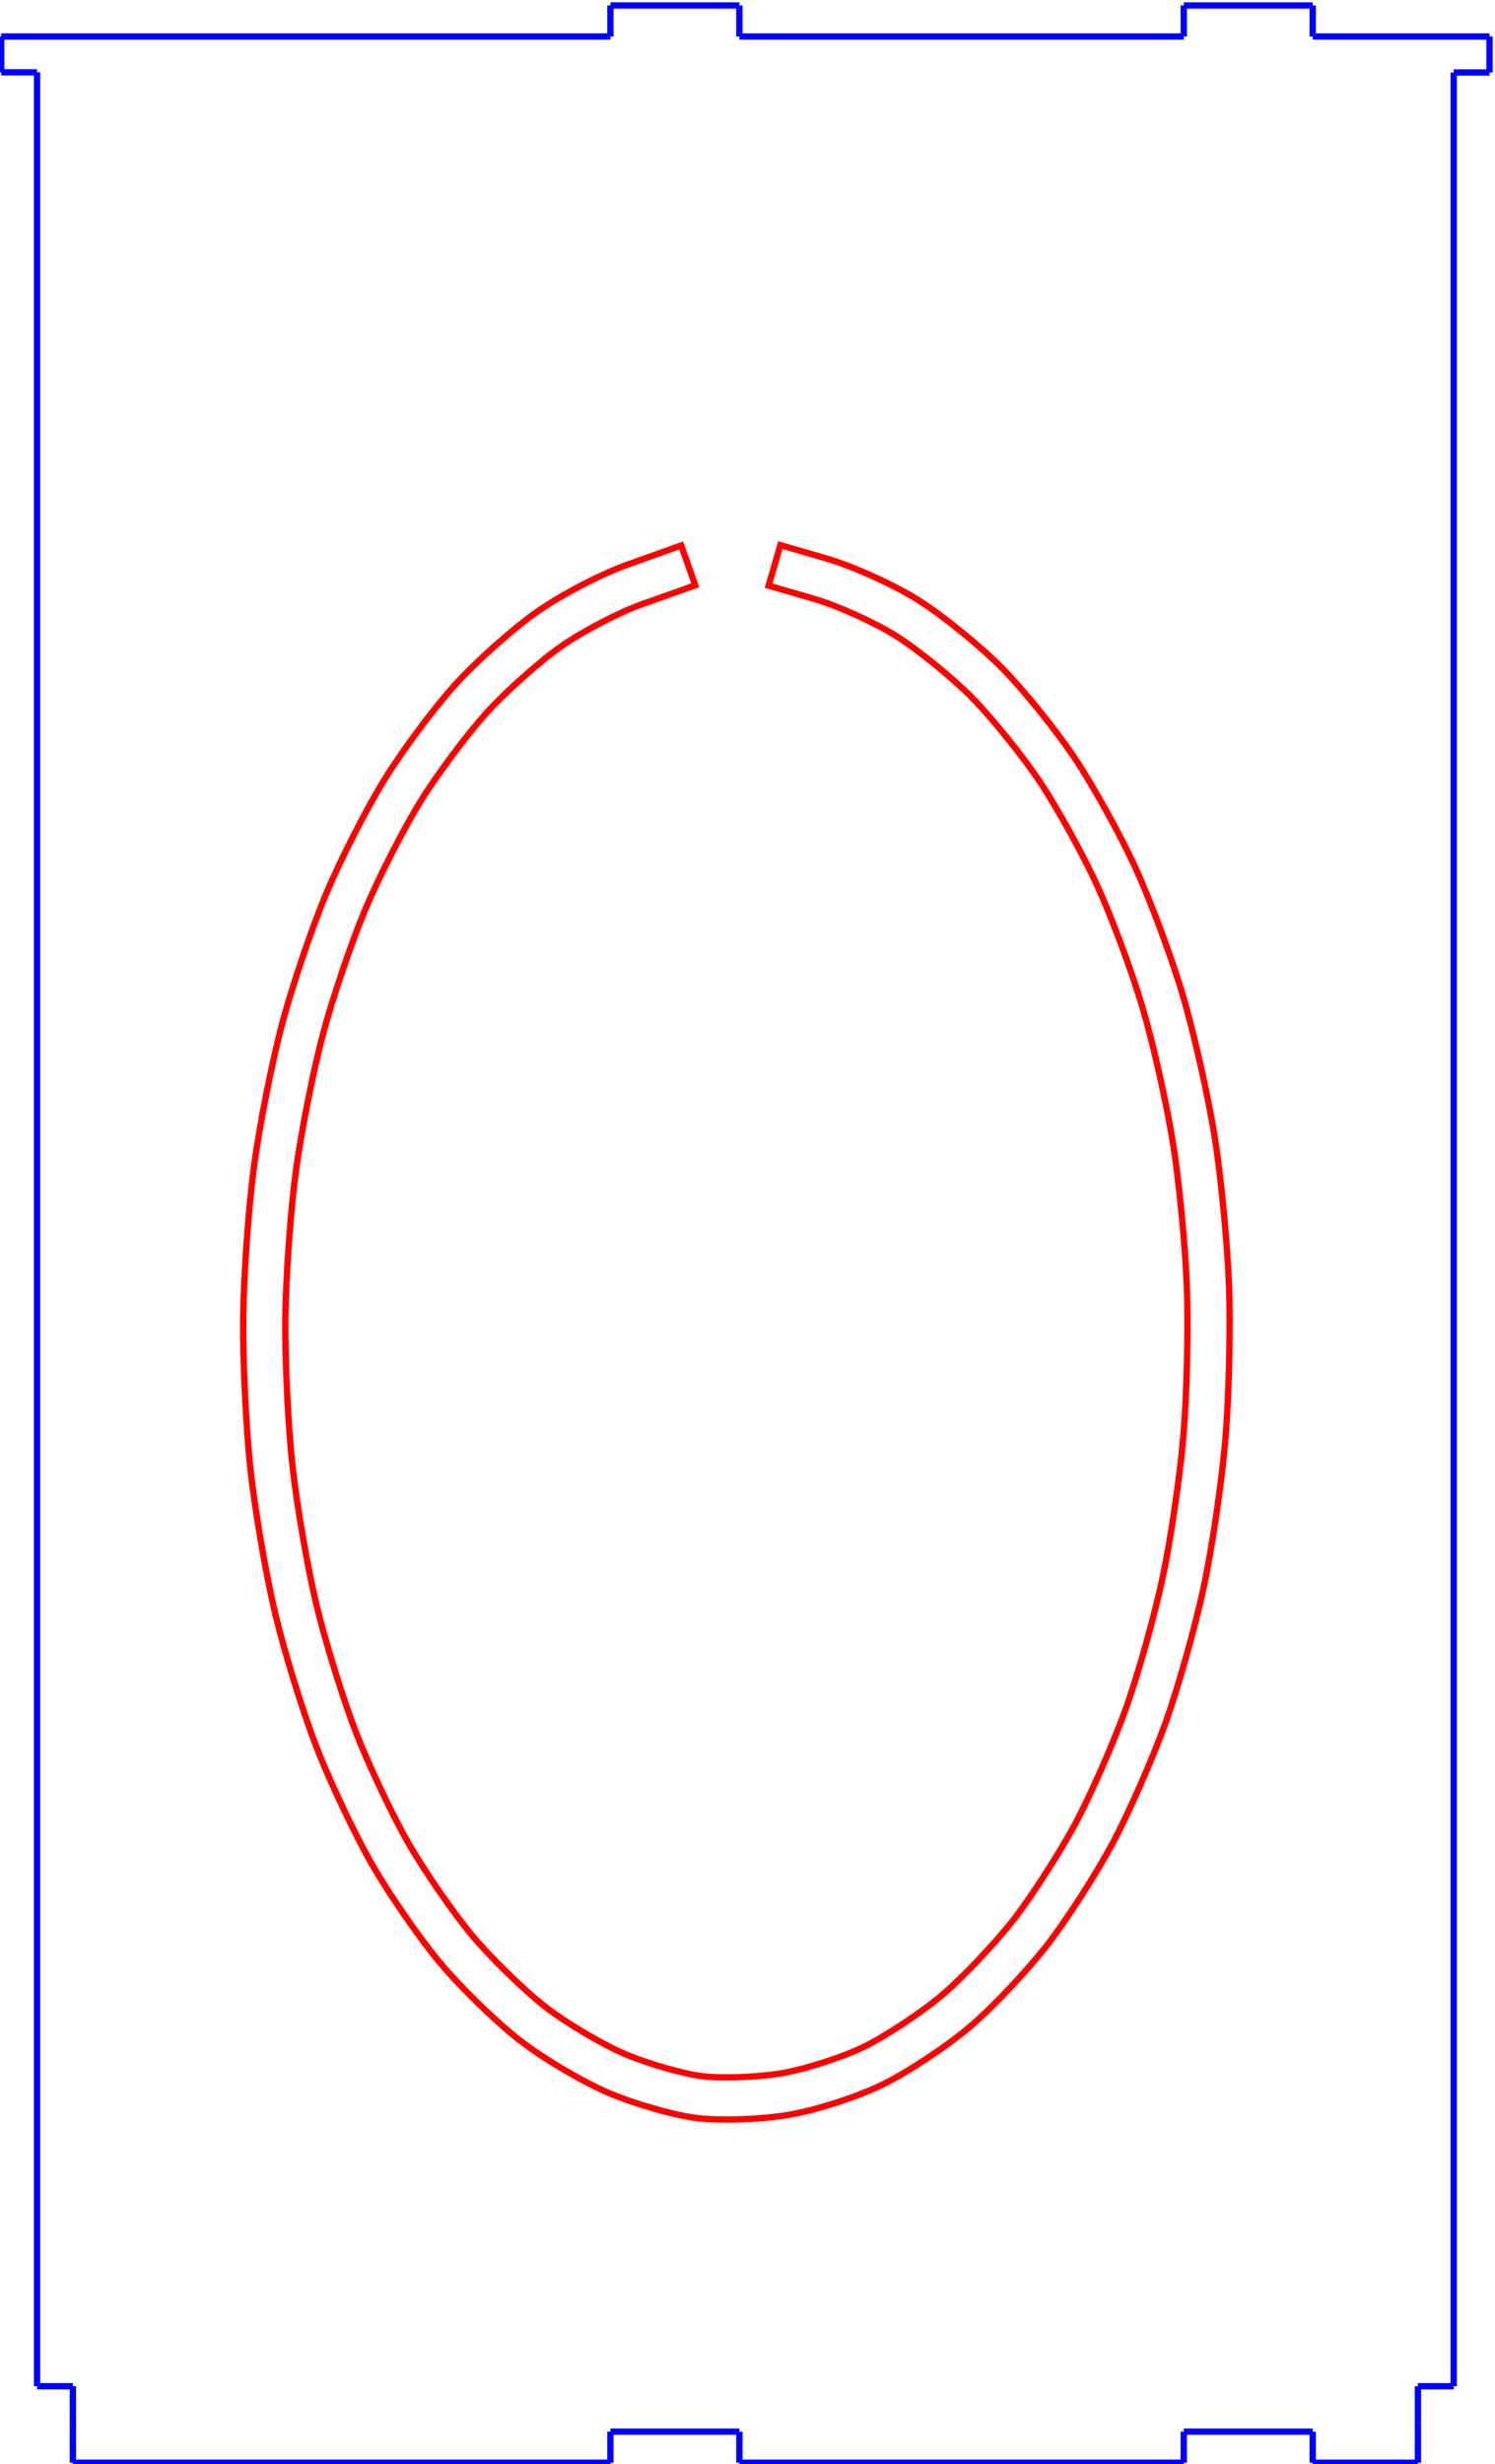 <?xml version="1.0" encoding="UTF-8" standalone="no"?>
<!-- Created with Inkscape (http://www.inkscape.org/) -->

<svg
   xmlns:dc="http://purl.org/dc/elements/1.1/"
   xmlns:cc="http://creativecommons.org/ns#"
   xmlns:rdf="http://www.w3.org/1999/02/22-rdf-syntax-ns#"
   xmlns:svg="http://www.w3.org/2000/svg"
   xmlns="http://www.w3.org/2000/svg"
   xmlns:sodipodi="http://sodipodi.sourceforge.net/DTD/sodipodi-0.dtd"
   xmlns:inkscape="http://www.inkscape.org/namespaces/inkscape"
   version="1.1"
   id="svg14523"
   xml:space="preserve"
   width="236.463"
   height="389.531"
   viewBox="0 0 236.463 389.531"
   sodipodi:docname="digit_0.svg"
   inkscape:version="0.92.0 r"><defs
     id="defs14527" /><sodipodi:namedview
     pagecolor="#ffffff"
     bordercolor="#666666"
     borderopacity="1"
     objecttolerance="10"
     gridtolerance="10"
     guidetolerance="10"
     inkscape:pageopacity="0"
     inkscape:pageshadow="2"
     inkscape:window-width="1920"
     inkscape:window-height="1080"
     id="namedview14525"
     showgrid="false"
     fit-margin-top="0"
     fit-margin-left="0"
     fit-margin-right="0"
     fit-margin-bottom="0"
     inkscape:zoom="1.0598808"
     inkscape:cx="11.425041"
     inkscape:cy="181.1477"
     inkscape:window-x="0"
     inkscape:window-y="0"
     inkscape:window-maximized="0"
     inkscape:current-layer="g14533" /><g
     id="g14531"
     inkscape:groupmode="layer"
     inkscape:label="ink_ext_XXXXXX"
     transform="matrix(1.333,0,0,-1.333,-1223.959,1461.447)"><g
       id="g14533"
       transform="matrix(0.1,0,0,0.1,2.001,0)"><path
         d="m 9205.94,10877.8 h -42.51"
         style="fill:none;stroke:#0000ff;stroke-width:7.5;stroke-linecap:butt;stroke-linejoin:miter;stroke-miterlimit:10;stroke-dasharray:none;stroke-opacity:1"
         id="path17917"
         inkscape:connector-curvature="0" /><path
         d="m 9205.94,8133.83 h 42.52"
         style="fill:none;stroke:#0000ff;stroke-width:7.5;stroke-linecap:butt;stroke-linejoin:miter;stroke-miterlimit:10;stroke-dasharray:none;stroke-opacity:1"
         id="path17919"
         inkscape:connector-curvature="0" /><path
         d="M 9205.94,10877.8 V 8133.83"
         style="fill:none;stroke:#0000ff;stroke-width:7.5;stroke-linecap:butt;stroke-linejoin:miter;stroke-miterlimit:10;stroke-dasharray:none;stroke-opacity:1"
         id="path17925"
         inkscape:connector-curvature="0" /><path
         d="m 9248.46,8133.83 v -42.52"
         style="fill:none;stroke:#0000ff;stroke-width:7.5;stroke-linecap:butt;stroke-linejoin:miter;stroke-miterlimit:10;stroke-dasharray:none;stroke-opacity:1"
         id="path17927"
         inkscape:connector-curvature="0" /><path
         d="m 10929.4,10920.3 h -209.8"
         style="fill:none;stroke:#0000ff;stroke-width:7.5;stroke-linecap:butt;stroke-linejoin:miter;stroke-miterlimit:10;stroke-dasharray:none;stroke-opacity:1"
         id="path17931"
         inkscape:connector-curvature="0" /><path
         d="m 10566.6,10920.3 h -527.3"
         style="fill:none;stroke:#0000ff;stroke-width:7.5;stroke-linecap:butt;stroke-linejoin:miter;stroke-miterlimit:10;stroke-dasharray:none;stroke-opacity:1"
         id="path17933"
         inkscape:connector-curvature="0" /><path
         d="m 9163.43,10877.8 v 42.5"
         style="fill:none;stroke:#0000ff;stroke-width:7.5;stroke-linecap:butt;stroke-linejoin:miter;stroke-miterlimit:10;stroke-dasharray:none;stroke-opacity:1"
         id="path17935"
         inkscape:connector-curvature="0" /><path
         d="m 10886.9,10877.6 h 42.5"
         style="fill:none;stroke:#0000ff;stroke-width:7.5;stroke-linecap:butt;stroke-linejoin:miter;stroke-miterlimit:10;stroke-dasharray:none;stroke-opacity:1"
         id="path17937"
         inkscape:connector-curvature="0" /><path
         d="m 9886.26,10920.3 v 36.8"
         style="fill:none;stroke:#0000ff;stroke-width:7.5;stroke-linecap:butt;stroke-linejoin:miter;stroke-miterlimit:10;stroke-dasharray:none;stroke-opacity:1"
         id="path17939"
         inkscape:connector-curvature="0" /><path
         d="M 10039.3,10957.1 H 9886.26"
         style="fill:none;stroke:#0000ff;stroke-width:7.5;stroke-linecap:butt;stroke-linejoin:miter;stroke-miterlimit:10;stroke-dasharray:none;stroke-opacity:1"
         id="path17941"
         inkscape:connector-curvature="0" /><path
         d="M 10886.9,8133.83 V 10877.6"
         style="fill:none;stroke:#0000ff;stroke-width:7.5;stroke-linecap:butt;stroke-linejoin:miter;stroke-miterlimit:10;stroke-dasharray:none;stroke-opacity:1"
         id="path17943"
         inkscape:connector-curvature="0" /><path
         d="m 10566.6,10920.3 v 36.8"
         style="fill:none;stroke:#0000ff;stroke-width:7.5;stroke-linecap:butt;stroke-linejoin:miter;stroke-miterlimit:10;stroke-dasharray:none;stroke-opacity:1"
         id="path17945"
         inkscape:connector-curvature="0" /><path
         d="m 10719.6,10920.3 v 36.8"
         style="fill:none;stroke:#0000ff;stroke-width:7.5;stroke-linecap:butt;stroke-linejoin:miter;stroke-miterlimit:10;stroke-dasharray:none;stroke-opacity:1"
         id="path17947"
         inkscape:connector-curvature="0" /><path
         d="M 9886.26,10920.3 H 9163.43"
         style="fill:none;stroke:#0000ff;stroke-width:7.5;stroke-linecap:butt;stroke-linejoin:miter;stroke-miterlimit:10;stroke-dasharray:none;stroke-opacity:1"
         id="path17949"
         inkscape:connector-curvature="0" /><path
         d="m 10719.6,10957.1 h -153"
         style="fill:none;stroke:#0000ff;stroke-width:7.5;stroke-linecap:butt;stroke-linejoin:miter;stroke-miterlimit:10;stroke-dasharray:none;stroke-opacity:1"
         id="path17951"
         inkscape:connector-curvature="0" /><path
         d="m 10886.9,8133.83 h -42.5"
         style="fill:none;stroke:#0000ff;stroke-width:7.5;stroke-linecap:butt;stroke-linejoin:miter;stroke-miterlimit:10;stroke-dasharray:none;stroke-opacity:1"
         id="path17953"
         inkscape:connector-curvature="0" /><path
         d="m 10039.3,10920.3 v 36.8"
         style="fill:none;stroke:#0000ff;stroke-width:7.5;stroke-linecap:butt;stroke-linejoin:miter;stroke-miterlimit:10;stroke-dasharray:none;stroke-opacity:1"
         id="path17955"
         inkscape:connector-curvature="0" /><path
         d="m 10929.4,10877.6 v 42.7"
         style="fill:none;stroke:#0000ff;stroke-width:7.5;stroke-linecap:butt;stroke-linejoin:miter;stroke-miterlimit:10;stroke-dasharray:none;stroke-opacity:1"
         id="path17957"
         inkscape:connector-curvature="0" /><path
         d="m 10844.4,8133.83 v -42.72"
         style="fill:none;stroke:#0000ff;stroke-width:7.5;stroke-linecap:butt;stroke-linejoin:miter;stroke-miterlimit:10;stroke-dasharray:none;stroke-opacity:1"
         id="path17969"
         inkscape:connector-curvature="0" /><path
         d="m 10566.6,8043.12 h -527.3"
         style="fill:none;stroke:#0000ff;stroke-width:7.5;stroke-linecap:butt;stroke-linejoin:miter;stroke-miterlimit:10;stroke-dasharray:none;stroke-opacity:1"
         id="path18399"
         inkscape:connector-curvature="0" /><path
         d="m 9886.26,8043.12 v 36.85"
         style="fill:none;stroke:#0000ff;stroke-width:7.5;stroke-linecap:butt;stroke-linejoin:miter;stroke-miterlimit:10;stroke-dasharray:none;stroke-opacity:1"
         id="path18403"
         inkscape:connector-curvature="0" /><path
         d="M 10039.3,8079.97 H 9886.26"
         style="fill:none;stroke:#0000ff;stroke-width:7.5;stroke-linecap:butt;stroke-linejoin:miter;stroke-miterlimit:10;stroke-dasharray:none;stroke-opacity:1"
         id="path18405"
         inkscape:connector-curvature="0" /><path
         d="m 10566.6,8043.12 v 36.85"
         style="fill:none;stroke:#0000ff;stroke-width:7.5;stroke-linecap:butt;stroke-linejoin:miter;stroke-miterlimit:10;stroke-dasharray:none;stroke-opacity:1"
         id="path18409"
         inkscape:connector-curvature="0" /><path
         d="m 10719.6,8043.12 v 36.85"
         style="fill:none;stroke:#0000ff;stroke-width:7.5;stroke-linecap:butt;stroke-linejoin:miter;stroke-miterlimit:10;stroke-dasharray:none;stroke-opacity:1"
         id="path18411"
         inkscape:connector-curvature="0" /><path
         d="m 10719.6,8079.97 h -153"
         style="fill:none;stroke:#0000ff;stroke-width:7.5;stroke-linecap:butt;stroke-linejoin:miter;stroke-miterlimit:10;stroke-dasharray:none;stroke-opacity:1"
         id="path18417"
         inkscape:connector-curvature="0" /><path
         d="m 10039.3,8043.12 v 36.85"
         style="fill:none;stroke:#0000ff;stroke-width:7.5;stroke-linecap:butt;stroke-linejoin:miter;stroke-miterlimit:10;stroke-dasharray:none;stroke-opacity:1"
         id="path18419"
         inkscape:connector-curvature="0" /><path
         d="m 10844.4,8043.12 h -124.8"
         style="fill:none;stroke:#0000ff;stroke-width:7.5;stroke-linecap:butt;stroke-linejoin:miter;stroke-miterlimit:10;stroke-dasharray:none;stroke-opacity:1"
         id="path19609"
         inkscape:connector-curvature="0" /><path
         d="m 10844.4,8043.12 v 47.99"
         style="fill:none;stroke:#0000ff;stroke-width:7.5;stroke-linecap:butt;stroke-linejoin:miter;stroke-miterlimit:10;stroke-dasharray:none;stroke-opacity:1"
         id="path19611"
         inkscape:connector-curvature="0" /><path
         d="m 9248.46,8043.12 v 48.19"
         style="fill:none;stroke:#0000ff;stroke-width:7.5;stroke-linecap:butt;stroke-linejoin:miter;stroke-miterlimit:10;stroke-dasharray:none;stroke-opacity:1"
         id="path19613"
         inkscape:connector-curvature="0" /><path
         d="m 9886.26,8043.12 h -637.8"
         style="fill:none;stroke:#0000ff;stroke-width:7.5;stroke-linecap:butt;stroke-linejoin:miter;stroke-miterlimit:10;stroke-dasharray:none;stroke-opacity:1"
         id="path19751"
         inkscape:connector-curvature="0" /><path
         d="m 10024.3,8450.07 c -13.7,0 -26.28,0.61 -36.2,1.87 -26.89,3.43 -72.44,16.45 -103.69,29.64 -30.64,12.94 -78.27,41.12 -106.18,62.82 -27.64,21.49 -69.95,62.7 -94.32,91.85 -24.2,28.96 -60.45,81.43 -80.8,116.96 -20.27,35.4 -49.71,97.55 -65.6,138.54 -15.86,40.89 -37.66,111.21 -48.59,156.76 -10.92,45.49 -24.21,122.49 -29.63,171.64 -5.41,49.15 -9.32,130.62 -8.71,181.63 0.62,51.06 6.46,132.01 13.02,180.45 6.56,48.49 21.63,124.27 33.58,168.92 11.97,44.7 35.36,113.51 52.15,153.38 16.84,39.99 47.7,100.37 68.78,134.47 21.19,34.4 58.71,84.7 83.64,112.3 25.11,27.7 68.55,66.5 96.82,86.3 29.06,20.5 76.64,45.3 108.34,56.5 l 63.32,22.6 16.76,-47.2 -63.34,-22.5 c -27.16,-9.6 -71.26,-32.6 -96.33,-50.3 -25.31,-17.8 -65.85,-53.9 -88.5,-79 -22.84,-25.2 -58.63,-73.3 -78.16,-104.9 -19.97,-32.38 -49.24,-89.65 -65.25,-127.67 -16.05,-38.13 -38.45,-104.04 -49.93,-146.91 -11.5,-42.96 -26,-115.94 -32.33,-162.7 -6.33,-46.76 -11.97,-124.97 -12.57,-174.34 -0.6,-49.33 3.18,-128.08 8.41,-175.55 5.23,-47.43 18.04,-121.65 28.55,-165.45 10.5,-43.74 31.4,-111.19 46.59,-150.35 15.14,-39.05 43.12,-98.17 62.37,-131.77 18.82,-32.86 53.51,-83.11 75.77,-109.75 22.09,-26.42 61.78,-65.09 86.65,-84.43 24.63,-19.16 68.11,-44.91 94.94,-56.24 26.78,-11.3 68.25,-23.25 90.56,-26.1 22.28,-2.84 64.78,-1.44 92.88,3.04 28,4.46 73.9,19.09 100.1,31.93 26.5,12.99 69.3,41.42 93.5,62.08 24.4,20.87 63.2,61.97 84.7,89.75 21.6,27.96 55.2,80.36 73.3,114.42 18.4,34.78 45.1,95.69 59.4,135.77 14.3,40.17 33.6,109.1 43.1,153.64 9.5,44.6 20.6,119.98 24.7,168.05 4.1,48.07 6,127.14 4.2,176.27 -1.8,49.09 -9.2,126.55 -16.7,172.67 -7.4,46.08 -23.5,117.78 -36,159.82 -12.4,41.98 -36.3,106.28 -53.2,143.33 -16.5,36.3 -47.7,92.79 -68,123.39 -20.2,30.4 -57.1,76.2 -80.5,100 -23.1,23.6 -64.5,57.2 -90.2,73.5 -25.5,16 -70.2,36.3 -97.7,44.2 l -54,15.7 13.9,48 54,-15.6 c 32.2,-9.4 80.8,-31.3 110.4,-50 29,-18.3 73.5,-54.5 99.3,-80.8 25.6,-26 64.4,-74.2 86.4,-107.3 21.9,-33 54.2,-91.43 71.9,-130.35 17.7,-38.81 42.7,-106.04 55.6,-149.87 13,-43.74 29.8,-118.24 37.5,-166.08 7.7,-47.8 15.4,-128.01 17.3,-178.79 1.8,-50.81 -0.1,-132.61 -4.4,-182.34 -4.2,-49.79 -15.7,-127.94 -25.6,-174.22 -9.8,-46.33 -30,-118.11 -44.9,-160 -15,-41.98 -43,-105.89 -62.4,-142.46 -19.5,-36.71 -54.5,-91.24 -77.9,-121.55 -23.6,-30.49 -64.7,-74.08 -91.7,-97.16 -27.3,-23.29 -73.9,-54.23 -104,-68.96 -30.9,-15.15 -81.1,-31.14 -114.2,-36.42 -20.9,-3.33 -47.4,-5.13 -70.9,-5.13 z"
         style="fill:none;stroke:#ff0000;stroke-width:7.5;stroke-linecap:butt;stroke-linejoin:miter;stroke-miterlimit:10;stroke-dasharray:none;stroke-opacity:1"
         id="path20267"
         inkscape:connector-curvature="0" /></g></g></svg>